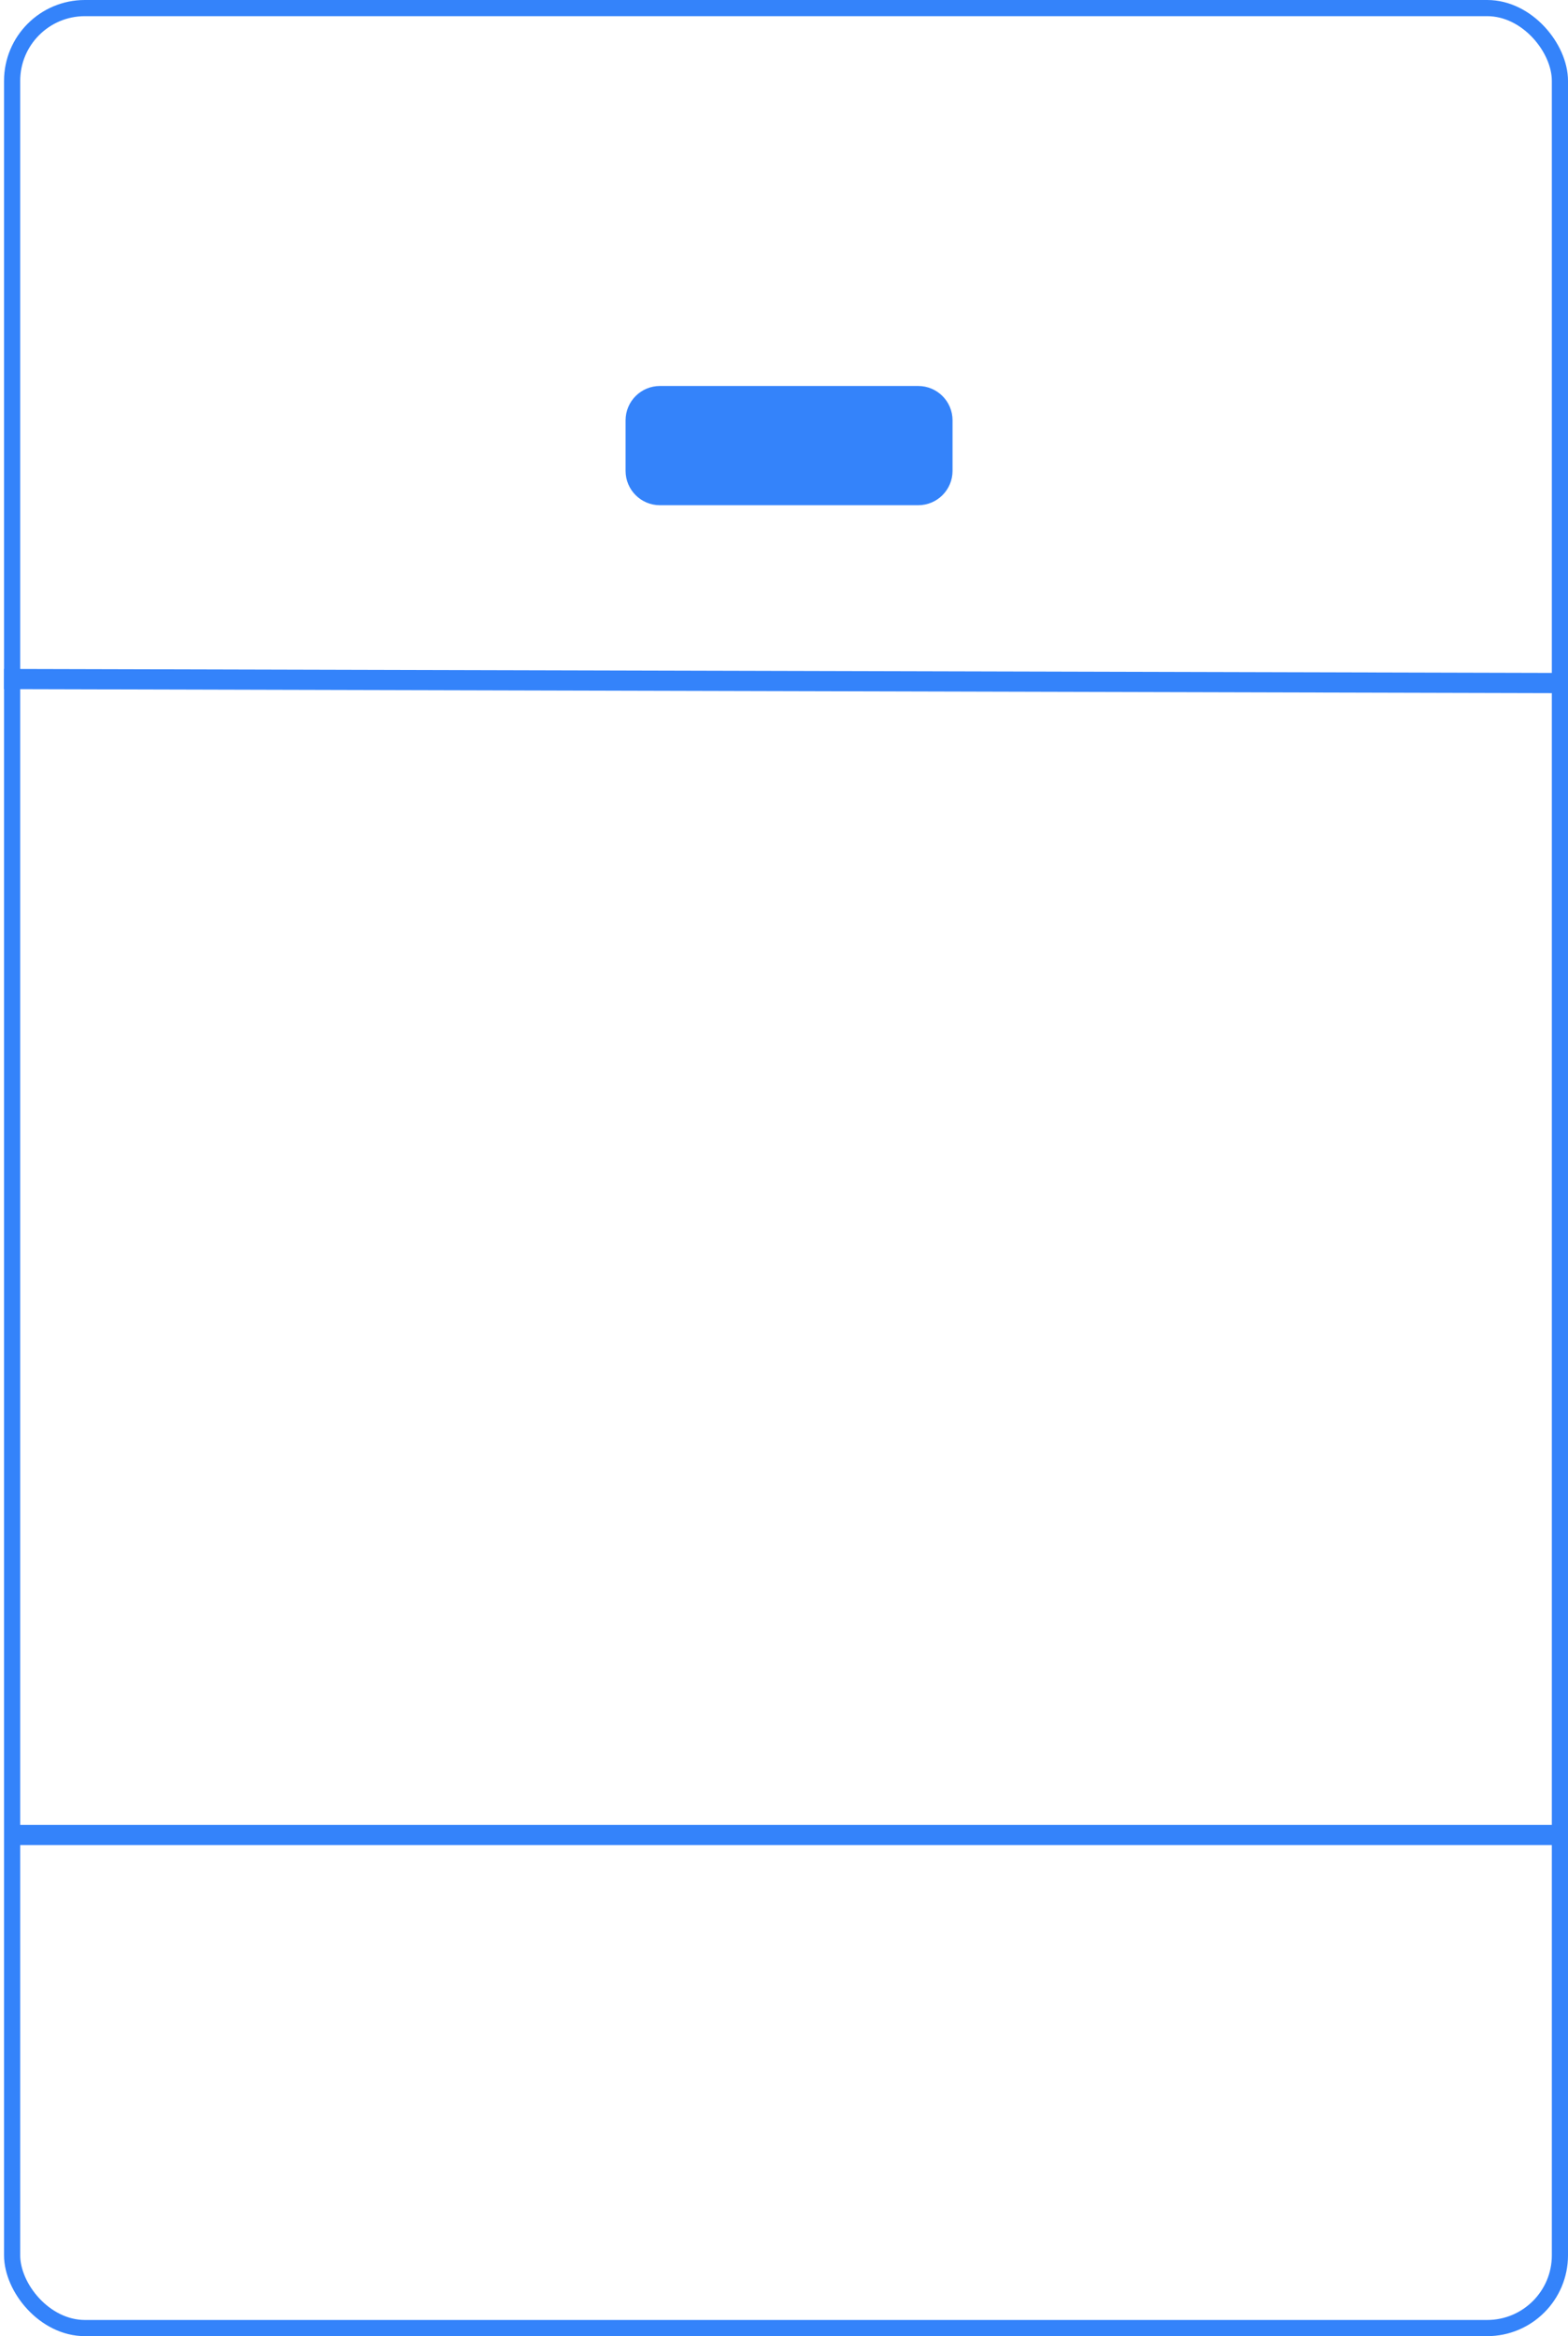 <svg width="388" height="578" viewBox="0 0 388 578" fill="none" xmlns="http://www.w3.org/2000/svg">
<path d="M387 169L1 168" stroke="#3483FA" stroke-width="5"/>
<path d="M157.298 116.5V104C157.298 100.686 159.984 98 163.298 98H227.206C230.52 98 233.206 100.686 233.206 104V116.5C233.206 119.814 230.52 122.5 227.206 122.5H163.298C159.984 122.5 157.298 119.814 157.298 116.5Z" fill="#3483FA"/>
<path d="M3 454H388M233.206 104V116.5C233.206 119.814 230.52 122.5 227.206 122.5H163.298C159.984 122.5 157.298 119.814 157.298 116.5V104C157.298 100.686 159.984 98 163.298 98H227.206C230.52 98 233.206 100.686 233.206 104Z" stroke="#3483FA" stroke-width="5"/>
<rect x="3" y="2" width="383" height="574" rx="18" stroke="#3483FA" stroke-width="4"/>
</svg>
